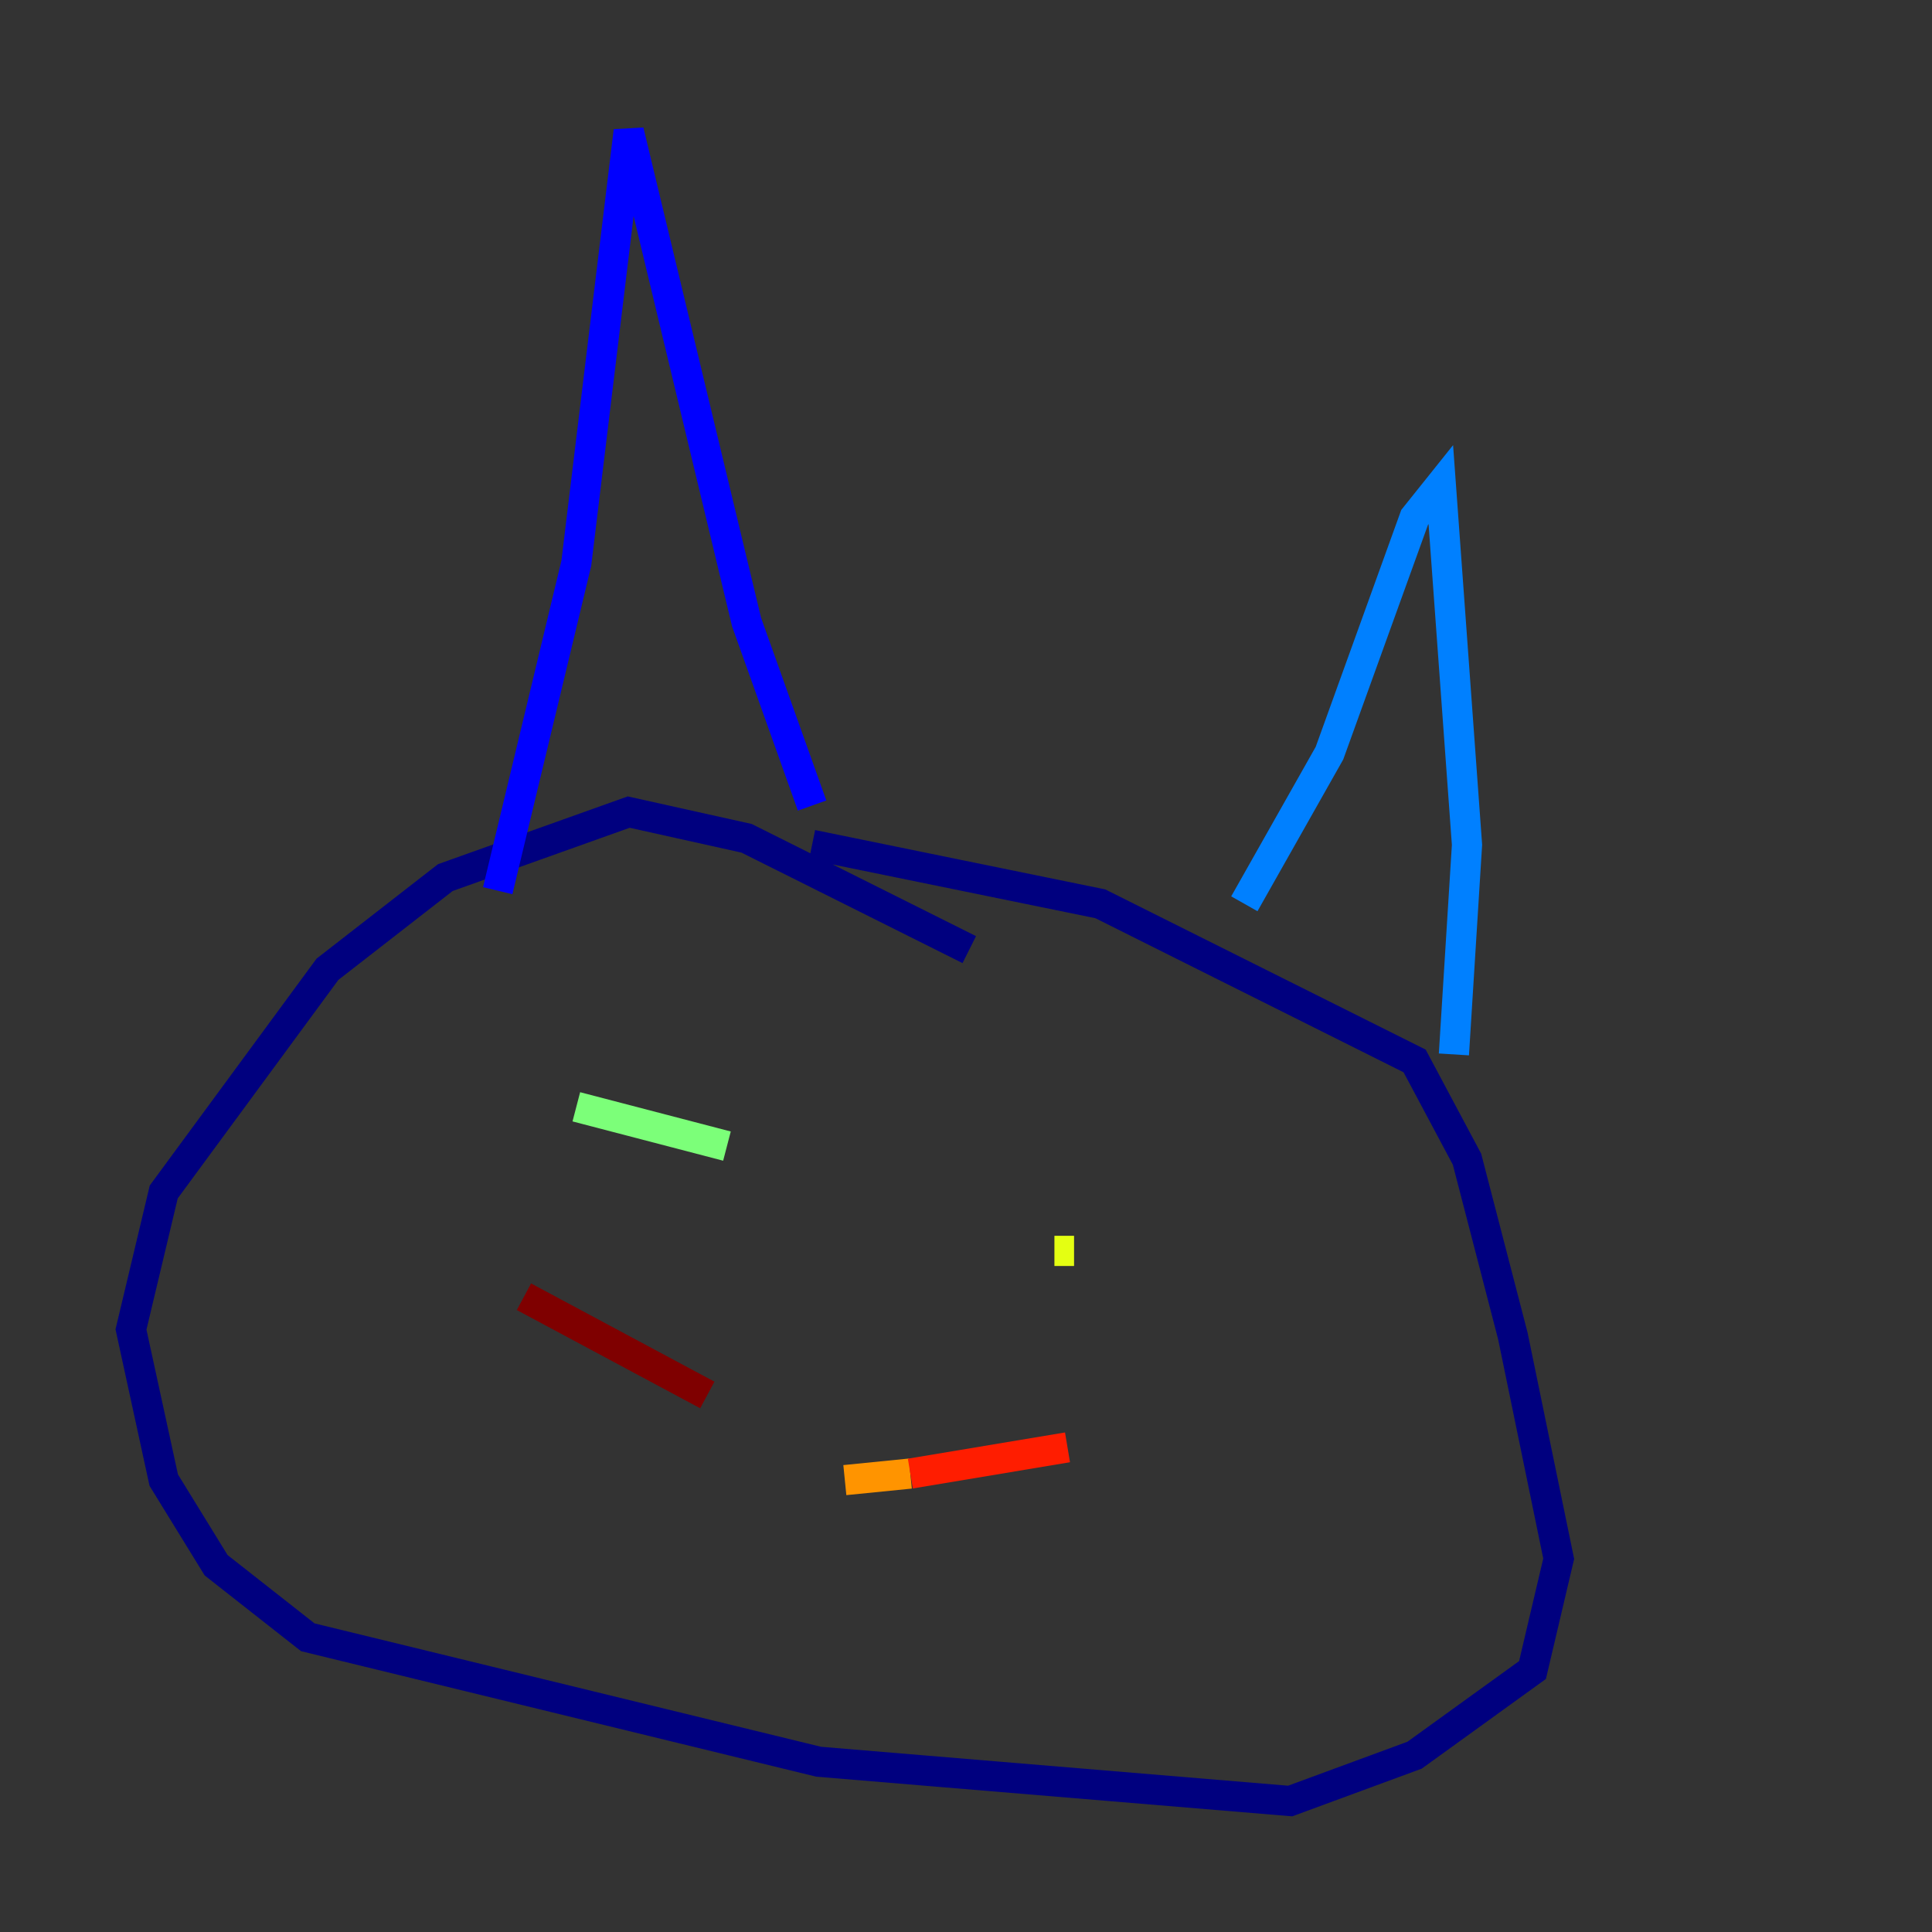 <?xml version="1.0" encoding="utf-8" ?>
<svg baseProfile="tiny" height="128" version="1.2" viewBox="0,0,128,128" width="128" xmlns="http://www.w3.org/2000/svg" xmlns:ev="http://www.w3.org/2001/xml-events" xmlns:xlink="http://www.w3.org/1999/xlink"><rect x="0" y="0" width="128" height="128" fill="#333333" stroke="none"/><defs /><polyline fill="none" points="64.217,62.915 49.464,55.539 41.654,53.803 29.505,58.142 21.695,64.217 10.848,78.969 8.678,88.081 10.848,98.061 14.319,103.702 20.393,108.475 54.237,116.719 85.478,119.322 93.722,116.285 101.532,110.644 103.268,103.268 100.231,88.515 97.193,76.8 93.722,70.291 72.895,59.878 53.803,55.973" stroke="#00007f" stroke-width="2" /><polyline fill="none" points="32.976,59.01 38.183,37.315 41.654,8.678 49.464,41.22 53.803,53.37" stroke="#0000ff" stroke-width="2" /><polyline fill="none" points="82.441,59.878 88.081,49.898 93.722,34.278 95.458,32.108 97.193,55.973 96.325,69.858" stroke="#0080ff" stroke-width="2" /><polyline fill="none" points="44.258,74.63 44.258,74.63" stroke="#15ffe1" stroke-width="2" /><polyline fill="none" points="48.163,75.932 38.183,73.329" stroke="#7cff79" stroke-width="2" /><polyline fill="none" points="69.858,82.875 71.159,82.875" stroke="#e4ff12" stroke-width="2" /><polyline fill="none" points="55.973,98.061 60.312,97.627" stroke="#ff9400" stroke-width="2" /><polyline fill="none" points="60.312,97.627 70.725,95.891" stroke="#ff1d00" stroke-width="2" /><polyline fill="none" points="46.861,92.42 34.712,85.912" stroke="#7f0000" stroke-width="2" /></svg>